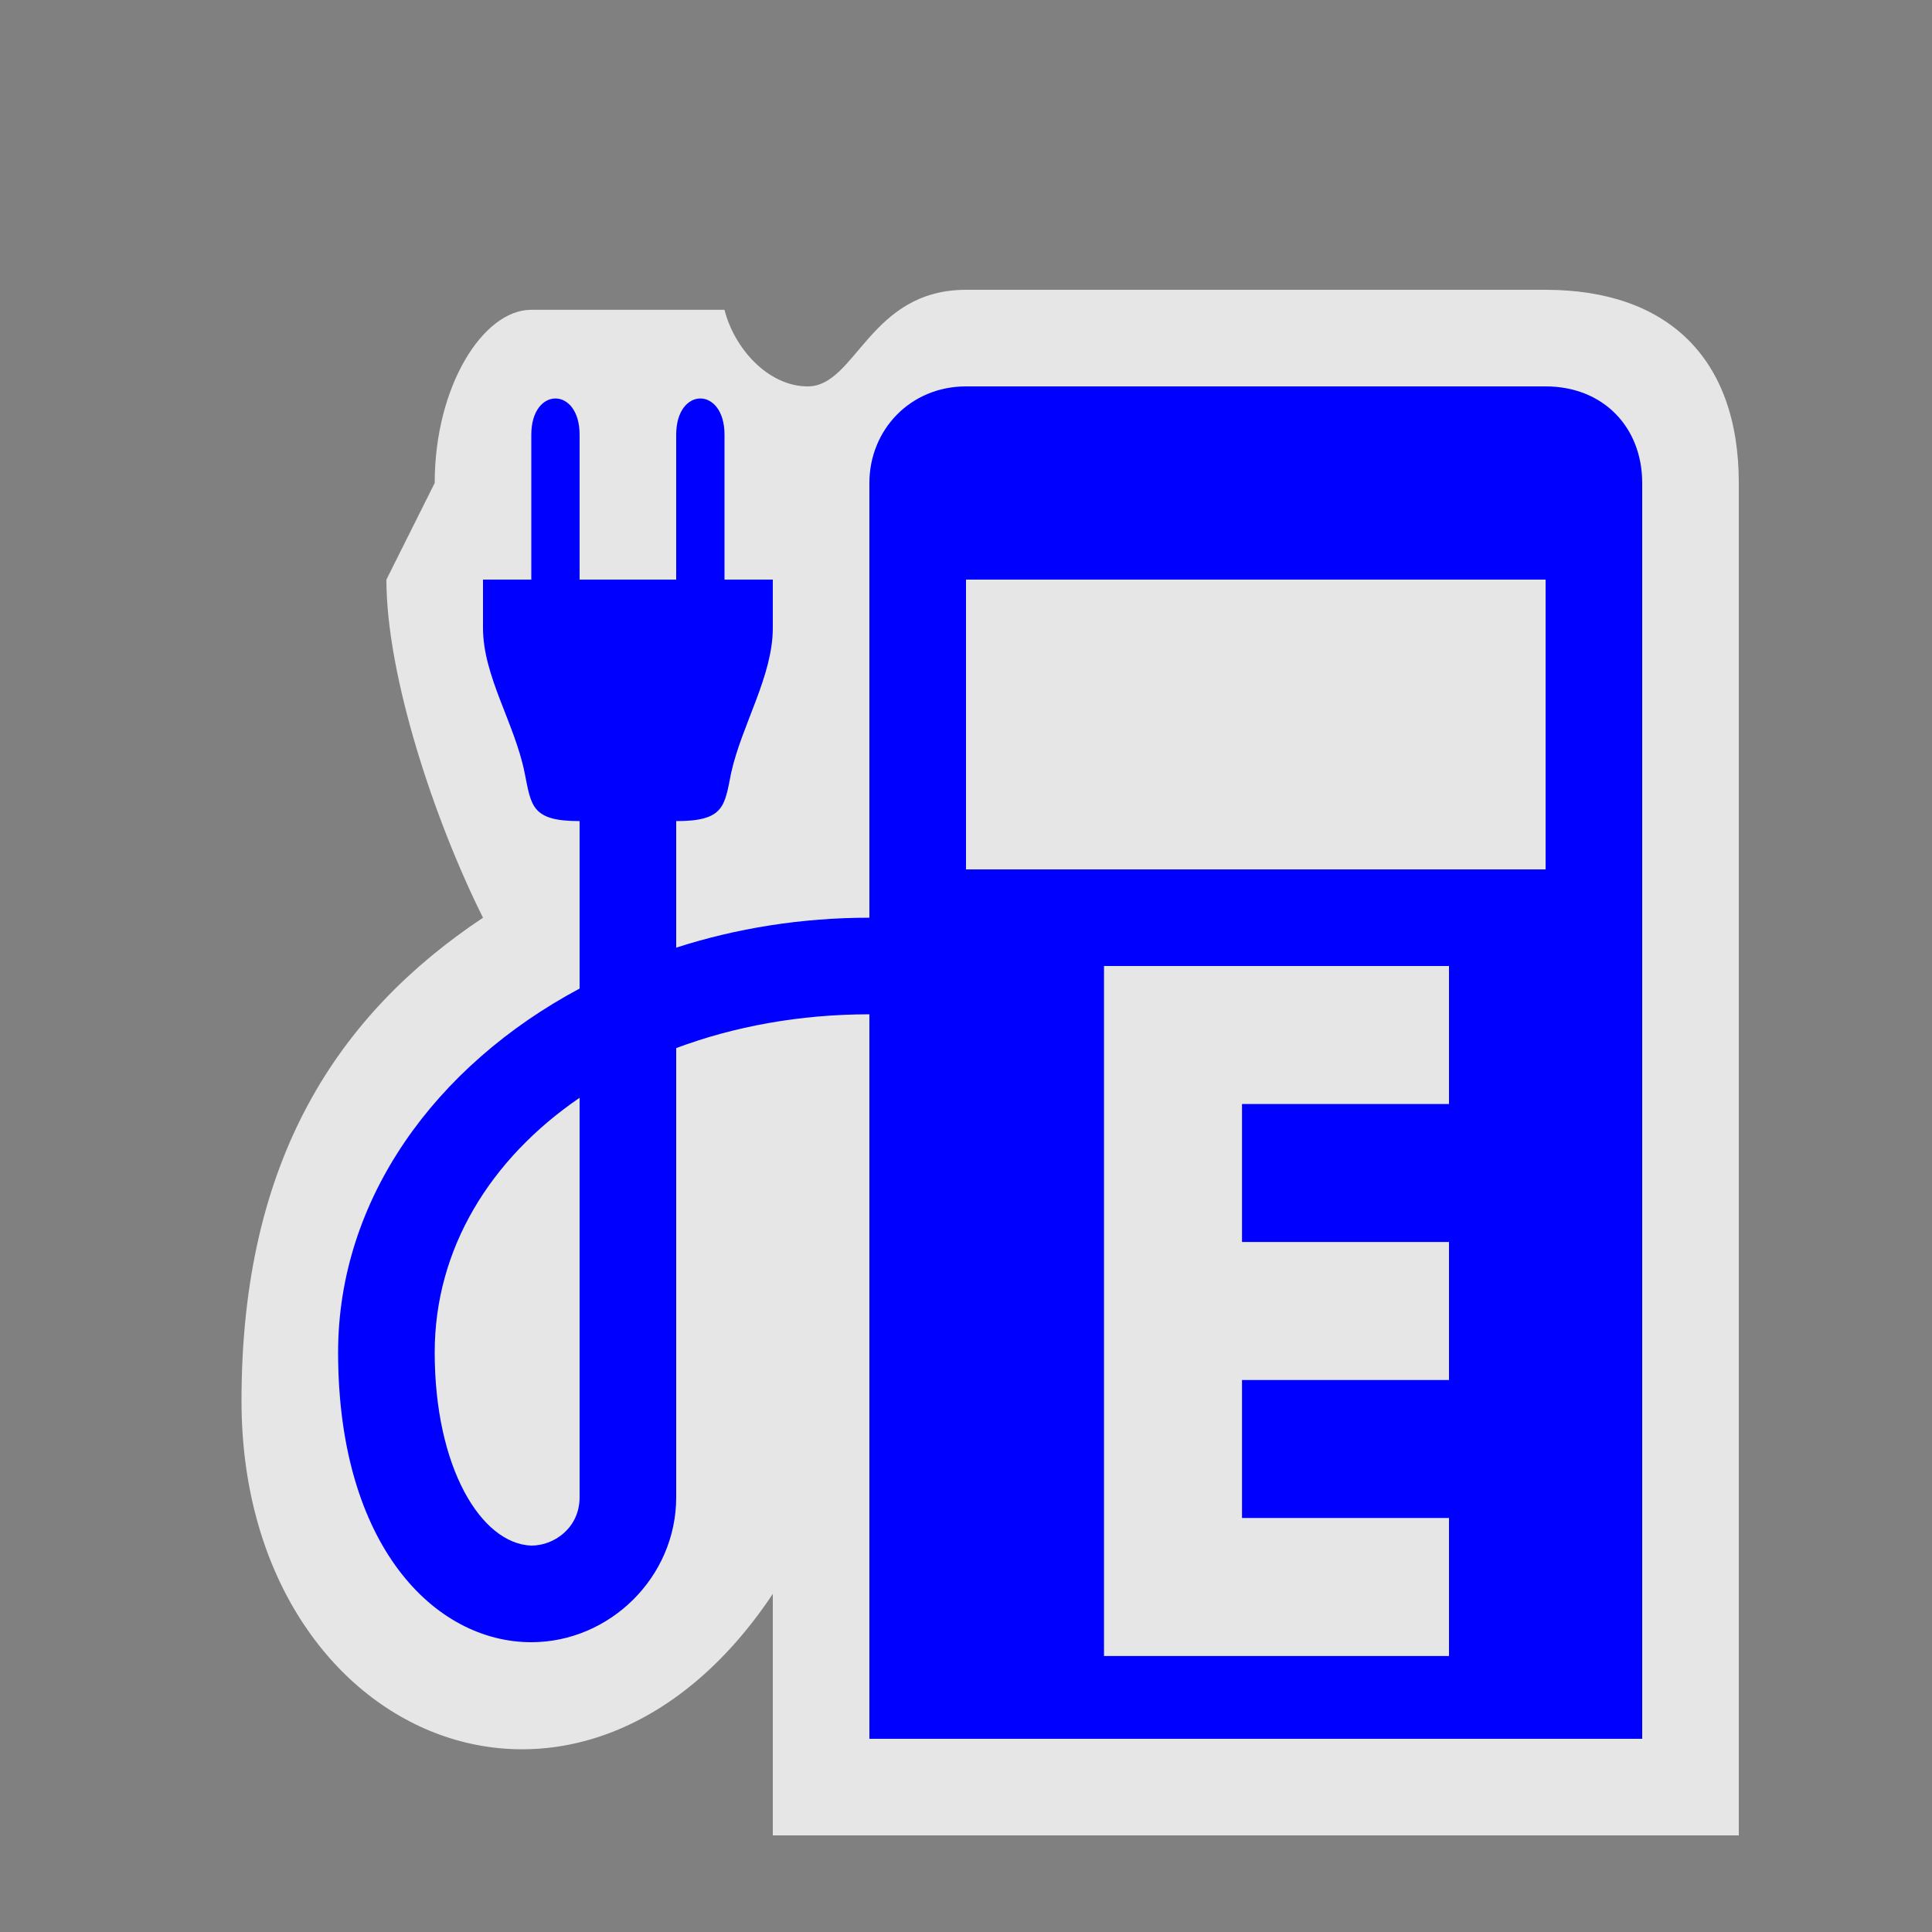 <?xml version="1.0" encoding="UTF-8" standalone="no"?>
<svg xmlns:rdf="http://www.w3.org/1999/02/22-rdf-syntax-ns#" xmlns="http://www.w3.org/2000/svg" height="580" width="580" version="1.0" xmlns:cc="http://creativecommons.org/ns#" xmlns:dc="http://purl.org/dc/elements/1.1/">
 <rect width="100%" height="100%" fill="#808080" stroke="none"/>
 <title>charging_station</title>
 <path opacity=".8" d="m464 87c36.073 0 58 19.981 58 58v406h-290v-72.5c-58 87-159.5 43.5-159.5-58 0-72.5 29-116 72.5-145-14.5-29-29-72.5-29-101.5l14.5-29c0-29 14.5-52 29-52h58c2.895 11.555 13.07 23 25 23 14.5 0 18.5-29 47.5-29z" fill-rule="evenodd" fill="#fff"/>
 <path fill="#00f" d="m290 116c-16.68 0-29 13.01-29 29v130.5c-20.38 0-39.96 3.18-58 8.99v-37.99c14.5 0 14.5-4.52 16.5-14.5 3.23-14.5 12.5-29 12.5-43.5v-14.5h-14.5v-43.5c0-14.5-14.5-14.5-14.5 0v43.5h-29v-43.5c0-14.5-14.5-14.5-14.5 0v43.5h-14.5v14.5c0 14.5 9.49 28.56 12.5 43.5 2 9.92 2 14.5 16.5 14.5v50.27c-43.42 23.23-72.5 63.32-72.5 109.23 0 58 29 87 58 87 23.5 0 43.5-19.5 43.5-43.5v-134.86c17.44-6.52 37.12-10.14 58-10.14v217.5h232v-377c0-16.68-11.62-29-29-29h-174zm0 58h174v87h-174v-87zm41.43 116h103.57v41.43h-62.14v41.43h62.14v41.43h-62.14v41.42h62.14v41.43h-103.57v-207.14zm-157.43 39.56v119.94c0 9.04-7.47 14.5-14.5 14.5-15.11-0.58-29-23.49-29-58 0-31.17 16.75-58.14 43.5-76.44z"/>
</svg>
